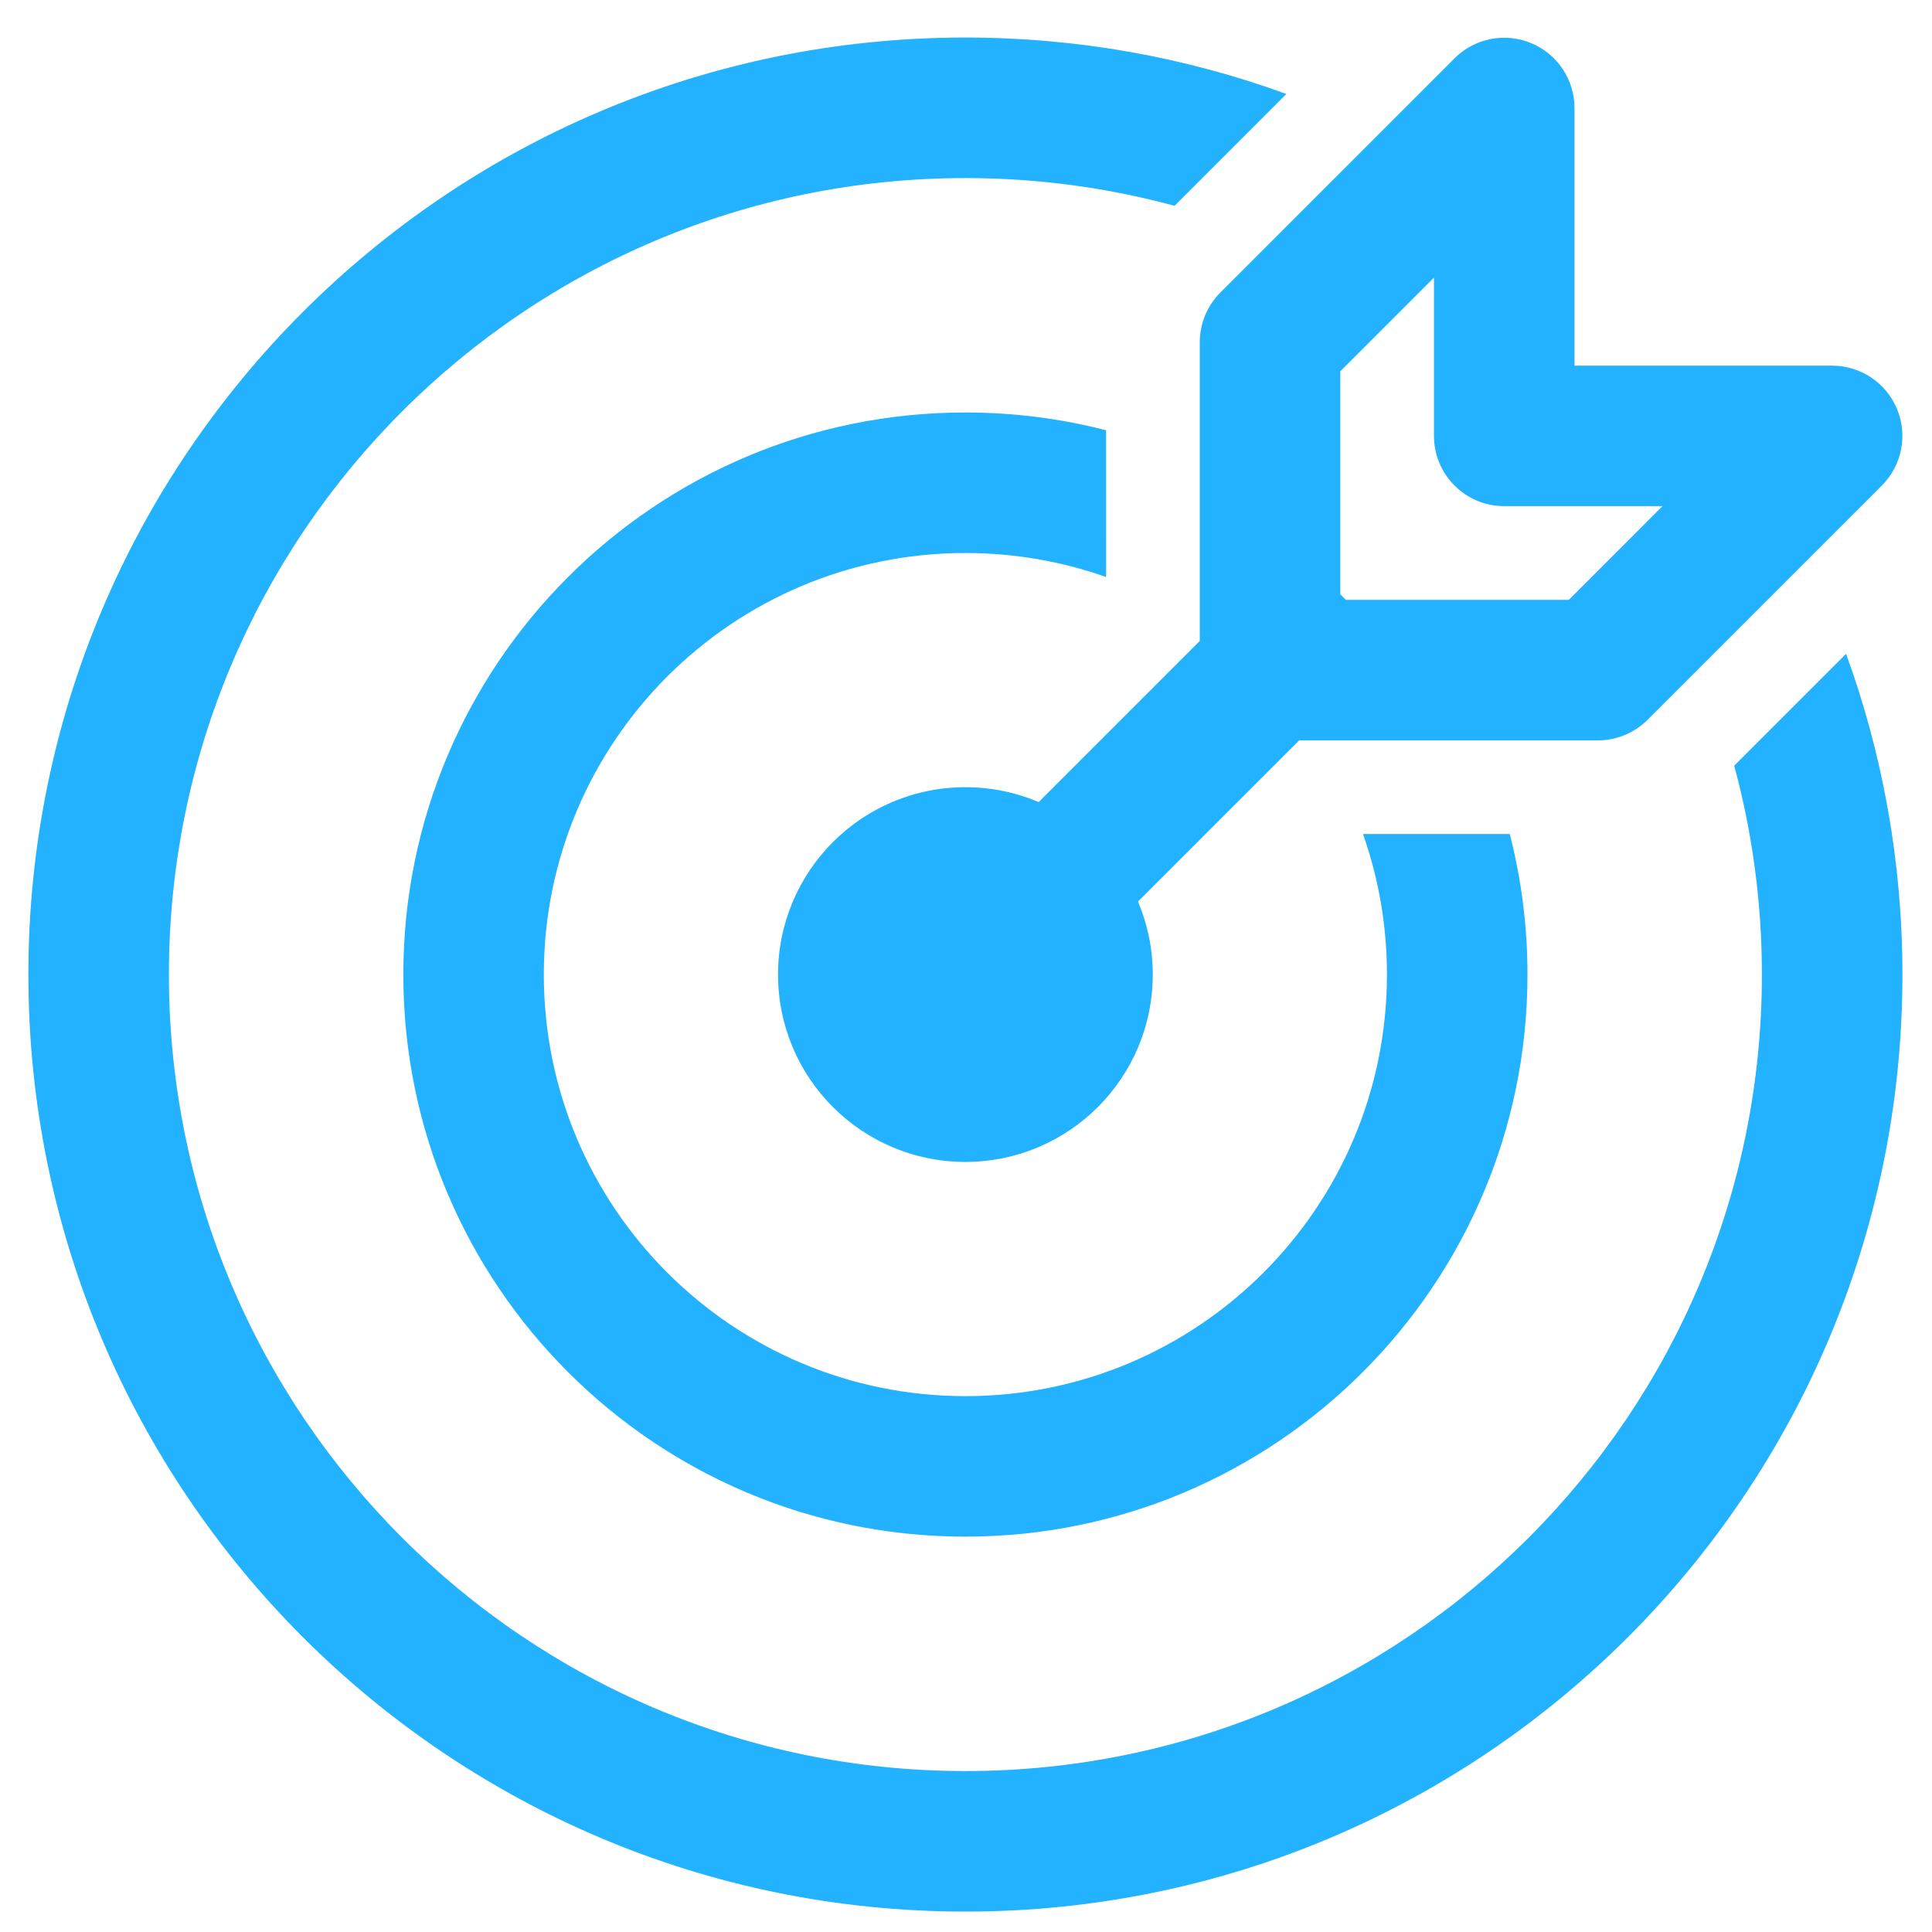 <svg width="42" height="42" viewBox="0 0 42 42" fill="none" xmlns="http://www.w3.org/2000/svg">
<path d="M20.987 0.816C23.438 0.816 25.788 1.249 27.965 2.043L25.534 4.474C24.085 4.081 22.56 3.871 20.987 3.871C11.424 3.871 3.672 11.623 3.672 21.186C3.672 30.749 11.424 38.501 20.987 38.501C30.55 38.501 38.302 30.749 38.302 21.186C38.302 19.615 38.092 18.092 37.7 16.645L40.132 14.213C40.924 16.389 41.357 18.737 41.357 21.186C41.357 32.436 32.237 41.556 20.987 41.556C9.737 41.556 0.617 32.436 0.617 21.186C0.617 9.936 9.737 0.816 20.987 0.816ZM20.987 8.967C22.043 8.967 23.068 9.101 24.045 9.353L24.046 12.544C23.089 12.206 22.059 12.022 20.987 12.022C15.925 12.022 11.822 16.125 11.822 21.186C11.822 26.247 15.925 30.351 20.987 30.351C26.048 30.351 30.151 26.247 30.151 21.186C30.151 20.115 29.968 19.087 29.63 18.131H32.821C33.072 19.108 33.206 20.131 33.206 21.186C33.206 27.935 27.735 33.405 20.987 33.405C14.238 33.405 8.768 27.935 8.768 21.186C8.768 14.438 14.238 8.967 20.987 8.967ZM25.06 21.186C25.06 23.436 23.236 25.259 20.987 25.259C18.737 25.259 16.914 23.436 16.914 21.186C16.914 18.937 18.737 17.113 20.987 17.113C21.552 17.113 22.091 17.228 22.58 17.436L26.082 13.934L26.082 7.44C26.082 7.034 26.243 6.646 26.529 6.359L31.62 1.268C32.057 0.831 32.714 0.7 33.285 0.937C33.856 1.173 34.228 1.73 34.228 2.348V7.949L39.829 7.949C40.447 7.949 41.004 8.321 41.24 8.892C41.476 9.462 41.346 10.119 40.909 10.556L35.817 15.648C35.531 15.934 35.142 16.095 34.737 16.095H28.242L24.739 19.598C24.945 20.086 25.06 20.623 25.06 21.186ZM34.105 13.04L36.141 11.003H32.701C31.857 11.003 31.173 10.319 31.173 9.476V6.036L29.137 8.072L29.137 12.92C29.158 12.939 29.178 12.958 29.198 12.978C29.219 12.998 29.238 13.019 29.257 13.04H34.105Z" fill="#23B2FF"/>
</svg>
